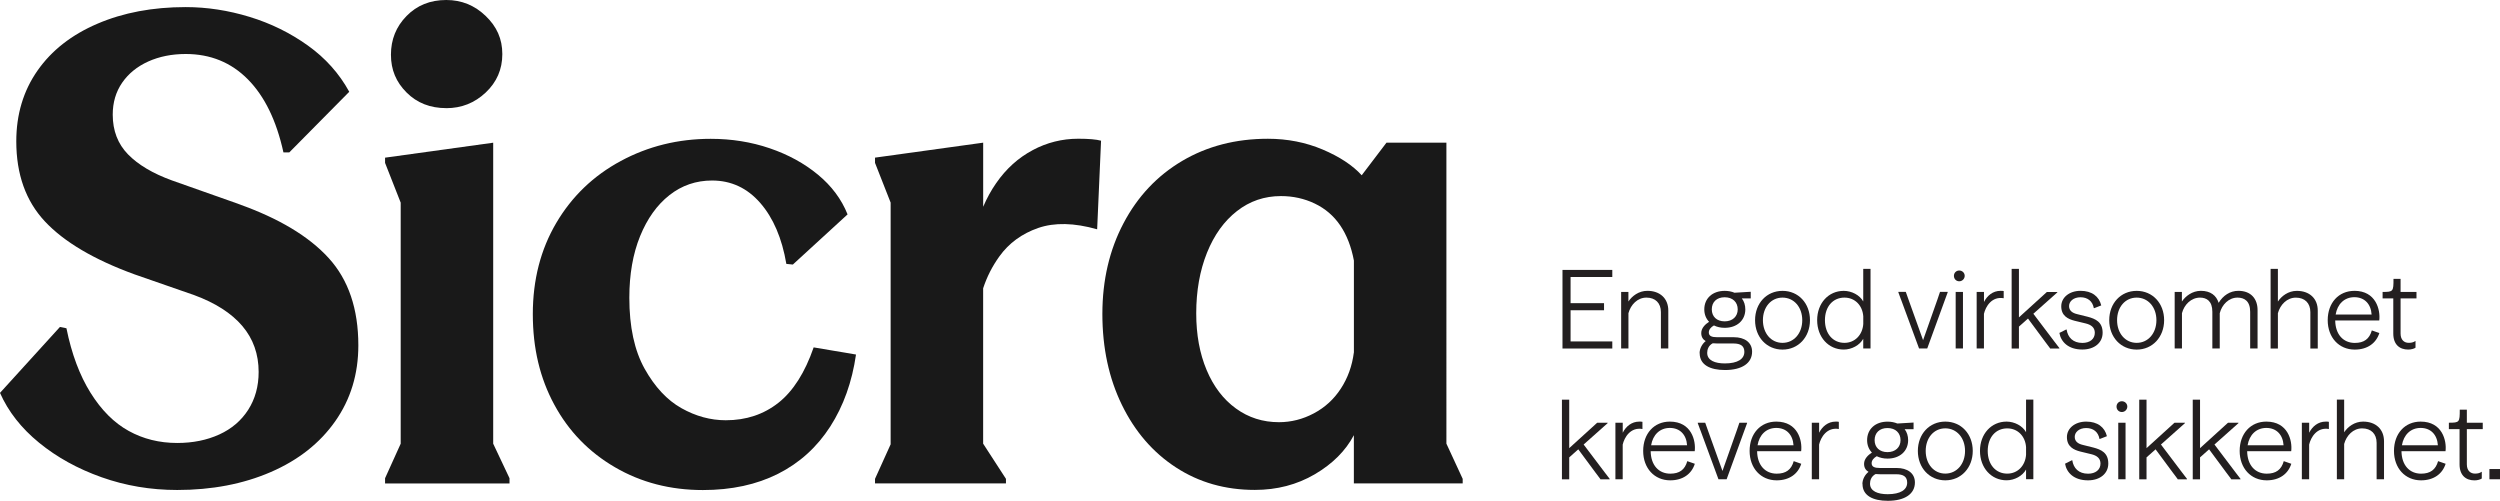 <?xml version="1.0" encoding="UTF-8"?>
<svg id="Layer_1" data-name="Layer 1" xmlns="http://www.w3.org/2000/svg" viewBox="0 0 723.19 144.85">
  <defs>
    <style>
      .cls-1 {
        fill: #231f20;
      }

      .cls-2 {
        fill: #191919;
      }
    </style>
  </defs>
  <g>
    <path class="cls-2" d="M68.98,58.99l-19.22-6.79c-5.53-2.01-9.77-4.52-12.72-7.54-2.95-3.02-4.43-6.85-4.43-11.5,0-3.52.91-6.6,2.73-9.24,1.82-2.64,4.34-4.68,7.54-6.13,3.2-1.44,6.82-2.17,10.84-2.17,7.16,0,13.16,2.45,18,7.35,4.84,4.9,8.26,11.94,10.27,21.11h1.7l17.34-17.53c-2.89-5.28-6.88-9.74-11.97-13.38-5.09-3.64-10.71-6.41-16.87-8.29-6.16-1.88-12.32-2.83-18.47-2.83-9.55,0-18.06,1.6-25.54,4.81-7.48,3.2-13.26,7.73-17.34,13.57-4.08,5.84-6.13,12.66-6.13,20.45,0,9.55,2.76,17.28,8.29,23.18,5.53,5.91,14.14,11,25.82,15.27l17.34,6.03c6.15,2.26,10.8,5.25,13.95,8.95,3.14,3.71,4.71,8.14,4.71,13.29,0,4.15-1.01,7.79-3.01,10.93-2.01,3.14-4.81,5.53-8.39,7.16-3.58,1.63-7.63,2.45-12.16,2.45-5.15,0-9.83-1.16-14.04-3.49-4.21-2.32-7.89-6-11.03-11.03-3.14-5.02-5.47-11.24-6.97-18.66l-1.88-.38L0,113.65c2.39,5.4,6.15,10.21,11.31,14.42,5.15,4.21,11.18,7.54,18.09,9.99,6.91,2.45,14.2,3.68,21.86,3.68,10.05,0,19.07-1.73,27.05-5.18,7.98-3.45,14.2-8.35,18.66-14.7,4.46-6.34,6.69-13.66,6.69-21.96,0-10.55-2.86-18.97-8.58-25.25-5.72-6.28-14.42-11.5-26.1-15.64Z"/>
    <path class="cls-2" d="M129.1,31.29c4.4,0,8.2-1.51,11.4-4.52,3.2-3.02,4.81-6.72,4.81-11.12s-1.6-7.95-4.81-11.03C137.3,1.54,133.5,0,129.1,0,124.45,0,120.62,1.54,117.61,4.62c-3.02,3.08-4.52,6.82-4.52,11.21s1.51,7.92,4.52,10.93c3.01,3.02,6.85,4.52,11.5,4.52Z"/>
    <polygon class="cls-2" points="142.67 41.28 111.39 45.61 111.39 47.12 115.91 58.62 115.91 128.35 111.39 138.34 111.39 139.85 147.39 139.85 147.39 138.34 142.67 128.35 142.67 41.28"/>
    <path class="cls-2" d="M225.22,116.48c-4.27,3.39-9.36,5.09-15.27,5.09-4.4,0-8.67-1.16-12.82-3.49-4.14-2.32-7.7-6.13-10.65-11.4-2.95-5.28-4.43-12.12-4.43-20.54,0-6.78,1.04-12.72,3.11-17.81,2.07-5.09,4.9-9.05,8.48-11.87s7.7-4.24,12.34-4.24c5.53,0,10.18,2.17,13.95,6.5,3.77,4.33,6.28,10.21,7.54,17.62l1.88.19,15.83-14.51c-1.76-4.4-4.62-8.23-8.58-11.5-3.96-3.27-8.61-5.81-13.95-7.63-5.34-1.82-11.03-2.73-17.06-2.73-9.42,0-18.09,2.14-26.01,6.41-7.92,4.27-14.14,10.24-18.66,17.91-4.52,7.67-6.79,16.46-6.79,26.39s2.07,18.54,6.22,26.2c4.15,7.67,9.99,13.7,17.53,18.09,7.54,4.4,16.02,6.6,25.44,6.6,8.29,0,15.55-1.57,21.77-4.71,6.22-3.14,11.24-7.7,15.08-13.66,3.83-5.97,6.31-12.91,7.45-20.83l-12.25-2.07c-2.52,7.29-5.91,12.63-10.18,16.02Z"/>
    <path class="cls-2" d="M298.73,43.44c-4.15,2.2-7.67,5.37-10.55,9.52-1.47,2.11-2.72,4.4-3.77,6.86v-18.55l-31.29,4.33v1.51l4.52,11.5v69.92l-4.52,9.99v1.32h37.88v-1.32l-6.6-10.18v-44.94c1.08-3.31,2.65-6.39,4.71-9.25,2.76-3.83,6.5-6.56,11.21-8.2,4.71-1.63,10.4-1.51,17.06.38l1.13-25.63c-1.38-.38-3.58-.57-6.6-.57-4.65,0-9.05,1.1-13.19,3.3Z"/>
    <path class="cls-2" d="M418.41,41.28h-17.34l-7.16,9.42c-2.64-2.89-6.41-5.37-11.31-7.45-4.9-2.07-10.18-3.11-15.83-3.11-9.3,0-17.56,2.14-24.79,6.41-7.23,4.27-12.88,10.27-16.96,18-4.08,7.73-6.13,16.49-6.13,26.29s1.88,18.57,5.65,26.29c3.77,7.73,8.98,13.76,15.64,18.09,6.66,4.34,14.26,6.5,22.81,6.5,6.41,0,12.18-1.51,17.34-4.52,5.15-3.02,8.92-6.79,11.31-11.31v13.95h31.48v-1.32l-4.71-10.18V41.28ZM391.64,101.96c-.5,3.9-1.76,7.38-3.77,10.46-2.01,3.08-4.62,5.47-7.82,7.16-3.2,1.7-6.57,2.55-10.08,2.55-4.65,0-8.8-1.32-12.44-3.96-3.65-2.64-6.47-6.34-8.48-11.12-2.01-4.77-3.01-10.24-3.01-16.4,0-6.53,1.04-12.37,3.11-17.53,2.07-5.15,4.96-9.17,8.67-12.06,3.7-2.89,7.94-4.34,12.72-4.34,3.52,0,6.78.72,9.8,2.17,3.02,1.45,5.47,3.55,7.35,6.31,1.88,2.77,3.2,6.16,3.96,10.18v26.58Z"/>
  </g>
  <g>
    <path class="cls-1" d="M451.99,78.08h14.41v2.05h-12.07v7.57h9.68v2.05h-9.68v9.02h12.07v2.05h-14.41v-22.73Z"/>
    <path class="cls-1" d="M468.95,84.45h2.11v2.77c1.04-1.58,2.99-3.09,5.49-3.09,3.62,0,6.05,2.18,6.05,5.71v10.97h-2.14v-10.53c0-2.62-1.61-4.19-4.19-4.19s-4.54,2.05-5.2,4.51v10.21h-2.11v-16.36Z"/>
    <path class="cls-1" d="M491.65,102.17c0-1.36.76-2.71,1.77-3.5-.82-.47-1.29-1.23-1.29-2.33,0-1.45,1.2-2.58,2.27-3.25-.88-.91-1.39-2.14-1.39-3.59,0-3.18,2.36-5.36,5.9-5.36,1.07,0,2.02.19,2.84.54l4.7-.28v1.92h-2.58c.66.85,1.01,1.95,1.01,3.18,0,3.15-2.4,5.33-5.96,5.33-1.2,0-2.24-.25-3.12-.69-.88.5-1.48,1.2-1.48,2.02,0,1.04.82,1.39,2.43,1.39h4.86c2.96,0,5.23,1.42,5.23,4.19,0,3.28-2.87,5.3-7.85,5.3-4.22,0-7.31-1.45-7.31-4.86ZM498.96,105.13c3.72,0,5.64-1.29,5.64-3.34,0-1.73-1.1-2.43-3.15-2.43h-4.67c-.47,0-.91-.03-1.32-.06-1.26.66-1.61,1.86-1.61,2.77,0,2.21,2.27,3.06,5.11,3.06ZM502.68,89.49c0-2.08-1.45-3.5-3.78-3.5s-3.72,1.42-3.72,3.5,1.42,3.47,3.72,3.47,3.78-1.42,3.78-3.47Z"/>
    <path class="cls-1" d="M507.7,92.62c0-4.89,3.34-8.48,7.94-8.48s7.94,3.59,7.94,8.48-3.37,8.51-7.94,8.51-7.94-3.59-7.94-8.51ZM521.35,92.62c0-3.78-2.4-6.53-5.71-6.53s-5.67,2.74-5.67,6.53,2.36,6.56,5.67,6.56,5.71-2.77,5.71-6.56Z"/>
    <path class="cls-1" d="M525.66,92.62c0-4.92,3.28-8.48,7.69-8.48,2.3,0,4.63,1.23,5.64,3.06v-9.43h2.11v23.04h-2.11v-2.81c-1.01,1.86-3.34,3.12-5.64,3.12-4.41,0-7.69-3.59-7.69-8.51ZM539,93.72v-2.21c-.22-3.18-2.43-5.42-5.45-5.42-3.31,0-5.64,2.58-5.64,6.53s2.33,6.56,5.64,6.56c3.03,0,5.23-2.3,5.45-5.45Z"/>
    <path class="cls-1" d="M549.87,86.53l-.72-1.96v-.13h2.14l.06.13.69,1.96,4.26,11.88,4.19-11.88.66-1.96.06-.13h2.21v.13l-.72,1.96-5.2,14.28h-2.36l-5.26-14.28Z"/>
    <path class="cls-1" d="M565.22,79.79c0-.85.66-1.54,1.54-1.54s1.58.69,1.58,1.54-.69,1.58-1.58,1.58-1.54-.69-1.54-1.58ZM565.73,100.81v-16.36h2.11v16.36h-2.11Z"/>
    <path class="cls-1" d="M571.81,84.45h2.11v2.9c.91-1.8,2.55-3.22,4.79-3.22.32,0,.63,0,.91.06v2.08c-3.47-.6-5.23,2.43-5.71,4.51v10.02h-2.11v-16.36Z"/>
    <path class="cls-1" d="M595.14,84.45v.13l-6.94,6.18,6.08,8.04,1.45,1.89v.13h-2.68l-.06-.13-1.42-1.89-4.92-6.65-2.62,2.33v6.34h-2.11v-23.04h2.11v14.03l7.94-7.22.16-.13h3Z"/>
    <path class="cls-1" d="M595.74,96.3l1.95-.98h.13c.35,2.3,1.86,3.88,4.57,3.88,2.14,0,3.59-1.13,3.59-2.93,0-1.54-1.07-2.33-2.65-2.71l-3.15-.76c-1.99-.5-3.91-1.45-3.91-4.19,0-2.52,2.3-4.48,5.58-4.48s5.36,1.61,5.99,4.22l-2.02.79h-.13c-.35-2.02-1.8-3.15-3.85-3.15s-3.31,1.2-3.31,2.55,1.01,2.02,2.33,2.33l3.06.76c2.27.6,4.32,1.51,4.32,4.63,0,2.9-2.4,4.85-5.86,4.85-4.1,0-6.21-2.24-6.65-4.82Z"/>
    <path class="cls-1" d="M610.15,92.62c0-4.89,3.34-8.48,7.94-8.48s7.94,3.59,7.94,8.48-3.37,8.51-7.94,8.51-7.94-3.59-7.94-8.51ZM623.8,92.62c0-3.78-2.4-6.53-5.71-6.53s-5.67,2.74-5.67,6.53,2.36,6.56,5.67,6.56,5.71-2.77,5.71-6.56Z"/>
    <path class="cls-1" d="M629.06,84.45h2.11v2.77c1.04-1.54,2.99-3.09,5.49-3.09,2.81,0,4.48,1.36,5.14,3.47,1.29-2.11,3.28-3.47,5.71-3.47,3.66,0,5.55,2.33,5.55,5.58v11.1h-2.14v-10.62c0-3.12-1.7-4.1-3.66-4.1-2.52,0-4.51,2.02-5.14,4.51v10.21h-2.14v-10.62c0-3.12-1.67-4.1-3.56-4.1-2.58,0-4.6,2.05-5.23,4.51v10.21h-2.11v-16.36Z"/>
    <path class="cls-1" d="M656.83,77.77h2.11v9.46c1.04-1.58,2.99-3.09,5.48-3.09,3.63,0,6.05,2.18,6.05,5.71v10.97h-2.14v-10.53c0-2.62-1.61-4.19-4.19-4.19s-4.54,2.05-5.2,4.51v10.21h-2.11v-23.04Z"/>
    <path class="cls-1" d="M681.07,84.13c6.24,0,7.57,5.49,7.19,8.58h-12.74c.06,4.04,2.33,6.49,5.67,6.49,2.65,0,4.22-1.13,4.92-3.62l2.18.76c-.92,2.93-3.44,4.79-7.12,4.79-4.57,0-7.82-3.5-7.82-8.51s3.15-8.48,7.72-8.48ZM686.05,90.98c-.19-3.03-2.05-5.01-4.98-5.01s-4.92,2.02-5.42,5.01h10.4Z"/>
    <path class="cls-1" d="M692.32,96.49v-10.18h-3.09v-1.86c3.09,0,3.15-.13,3.15-3.78h2.05v3.78h4.6v1.86h-4.6v10.18c0,1.89,1.1,2.68,2.33,2.68.66,0,1.29-.06,1.99-.54v1.95c-.44.32-1.32.54-2.11.54-2.52,0-4.32-1.48-4.32-4.63Z"/>
    <path class="cls-1" d="M465.05,122.28v.13l-6.94,6.18,6.08,8.04,1.45,1.89v.13h-2.68l-.06-.13-1.42-1.89-4.92-6.65-2.62,2.33v6.34h-2.11v-23.04h2.11v14.03l7.94-7.22.16-.13h3Z"/>
    <path class="cls-1" d="M467.31,122.28h2.11v2.9c.91-1.8,2.55-3.22,4.79-3.22.32,0,.63,0,.91.06v2.08c-3.47-.6-5.23,2.43-5.71,4.51v10.03h-2.11v-16.36Z"/>
    <path class="cls-1" d="M483.05,121.96c6.24,0,7.57,5.49,7.19,8.57h-12.74c.06,4.04,2.33,6.49,5.67,6.49,2.65,0,4.22-1.13,4.92-3.62l2.18.76c-.92,2.93-3.44,4.79-7.12,4.79-4.57,0-7.82-3.5-7.82-8.51s3.15-8.48,7.72-8.48ZM488.03,128.8c-.19-3.03-2.05-5.01-4.98-5.01s-4.92,2.02-5.42,5.01h10.4Z"/>
    <path class="cls-1" d="M491.84,124.36l-.72-1.95v-.13h2.14l.06.13.69,1.95,4.26,11.88,4.19-11.88.66-1.95.06-.13h2.21v.13l-.72,1.95-5.2,14.28h-2.36l-5.26-14.28Z"/>
    <path class="cls-1" d="M513.84,121.96c6.24,0,7.57,5.49,7.19,8.57h-12.74c.06,4.04,2.33,6.49,5.67,6.49,2.65,0,4.22-1.13,4.92-3.62l2.18.76c-.92,2.93-3.44,4.79-7.12,4.79-4.57,0-7.82-3.5-7.82-8.51s3.15-8.48,7.72-8.48ZM518.82,128.8c-.19-3.03-2.05-5.01-4.98-5.01s-4.92,2.02-5.42,5.01h10.4Z"/>
    <path class="cls-1" d="M524.12,122.28h2.11v2.9c.91-1.8,2.55-3.22,4.79-3.22.32,0,.63,0,.91.06v2.08c-3.47-.6-5.23,2.43-5.71,4.51v10.03h-2.11v-16.36Z"/>
    <path class="cls-1" d="M538.75,140c0-1.36.76-2.71,1.77-3.5-.82-.47-1.29-1.23-1.29-2.33,0-1.45,1.2-2.58,2.27-3.25-.88-.91-1.39-2.14-1.39-3.59,0-3.18,2.36-5.36,5.9-5.36,1.07,0,2.02.19,2.84.54l4.7-.28v1.92h-2.58c.66.85,1.01,1.96,1.01,3.18,0,3.15-2.4,5.33-5.96,5.33-1.2,0-2.24-.25-3.12-.69-.88.5-1.48,1.2-1.48,2.02,0,1.04.82,1.39,2.43,1.39h4.86c2.96,0,5.23,1.42,5.23,4.19,0,3.28-2.87,5.3-7.85,5.3-4.22,0-7.31-1.45-7.31-4.85ZM546.06,142.96c3.72,0,5.64-1.29,5.64-3.34,0-1.73-1.1-2.43-3.15-2.43h-4.67c-.47,0-.91-.03-1.32-.06-1.26.66-1.61,1.86-1.61,2.77,0,2.21,2.27,3.06,5.11,3.06ZM549.78,127.32c0-2.08-1.45-3.5-3.78-3.5s-3.72,1.42-3.72,3.5,1.42,3.47,3.72,3.47,3.78-1.42,3.78-3.47Z"/>
    <path class="cls-1" d="M554.79,130.44c0-4.89,3.34-8.48,7.94-8.48s7.94,3.59,7.94,8.48-3.37,8.51-7.94,8.51-7.94-3.59-7.94-8.51ZM568.44,130.44c0-3.78-2.4-6.53-5.71-6.53s-5.67,2.74-5.67,6.53,2.36,6.56,5.67,6.56,5.71-2.77,5.71-6.56Z"/>
    <path class="cls-1" d="M572.76,130.44c0-4.92,3.28-8.48,7.69-8.48,2.3,0,4.63,1.23,5.64,3.06v-9.43h2.11v23.04h-2.11v-2.81c-1.01,1.86-3.34,3.12-5.64,3.12-4.41,0-7.69-3.59-7.69-8.51ZM586.09,131.55v-2.21c-.22-3.18-2.43-5.42-5.45-5.42-3.31,0-5.64,2.58-5.64,6.53s2.33,6.56,5.64,6.56c3.03,0,5.23-2.3,5.45-5.45Z"/>
    <path class="cls-1" d="M597.38,134.13l1.95-.98h.13c.35,2.3,1.86,3.88,4.57,3.88,2.14,0,3.59-1.13,3.59-2.93,0-1.54-1.07-2.33-2.65-2.71l-3.15-.76c-1.99-.5-3.91-1.45-3.91-4.19,0-2.52,2.3-4.48,5.58-4.48s5.36,1.61,5.99,4.22l-2.02.79h-.13c-.35-2.02-1.8-3.15-3.85-3.15s-3.31,1.2-3.31,2.55,1.01,2.02,2.33,2.33l3.06.76c2.27.6,4.32,1.51,4.32,4.63,0,2.9-2.4,4.86-5.86,4.86-4.1,0-6.21-2.24-6.65-4.82Z"/>
    <path class="cls-1" d="M612.26,117.61c0-.85.66-1.54,1.54-1.54s1.58.69,1.58,1.54-.69,1.58-1.58,1.58-1.54-.69-1.54-1.58ZM612.76,138.64v-16.36h2.11v16.36h-2.11Z"/>
    <path class="cls-1" d="M632.05,122.28v.13l-6.94,6.18,6.08,8.04,1.45,1.89v.13h-2.68l-.06-.13-1.42-1.89-4.92-6.65-2.62,2.33v6.34h-2.11v-23.04h2.11v14.03l7.94-7.22.16-.13h3Z"/>
    <path class="cls-1" d="M647.53,122.28v.13l-6.94,6.18,6.08,8.04,1.45,1.89v.13h-2.68l-.06-.13-1.42-1.89-4.92-6.65-2.62,2.33v6.34h-2.11v-23.04h2.11v14.03l7.94-7.22.16-.13h3Z"/>
    <path class="cls-1" d="M655.6,121.96c6.24,0,7.57,5.49,7.19,8.57h-12.74c.06,4.04,2.33,6.49,5.67,6.49,2.65,0,4.22-1.13,4.92-3.62l2.18.76c-.92,2.93-3.44,4.79-7.12,4.79-4.57,0-7.82-3.5-7.82-8.51s3.15-8.48,7.72-8.48ZM660.58,128.8c-.19-3.03-2.05-5.01-4.98-5.01s-4.92,2.02-5.42,5.01h10.4Z"/>
    <path class="cls-1" d="M665.88,122.28h2.11v2.9c.91-1.8,2.55-3.22,4.79-3.22.32,0,.63,0,.91.06v2.08c-3.47-.6-5.23,2.43-5.71,4.51v10.03h-2.11v-16.36Z"/>
    <path class="cls-1" d="M676,115.59h2.11v9.46c1.04-1.58,2.99-3.09,5.48-3.09,3.63,0,6.05,2.17,6.05,5.71v10.97h-2.14v-10.53c0-2.62-1.61-4.19-4.19-4.19s-4.54,2.05-5.2,4.51v10.21h-2.11v-23.04Z"/>
    <path class="cls-1" d="M700.24,121.96c6.24,0,7.57,5.49,7.19,8.57h-12.74c.06,4.04,2.33,6.49,5.67,6.49,2.65,0,4.22-1.13,4.92-3.62l2.18.76c-.92,2.93-3.44,4.79-7.12,4.79-4.57,0-7.82-3.5-7.82-8.51s3.15-8.48,7.72-8.48ZM705.22,128.8c-.19-3.03-2.05-5.01-4.98-5.01s-4.92,2.02-5.42,5.01h10.4Z"/>
    <path class="cls-1" d="M711.49,134.32v-10.18h-3.09v-1.86c3.09,0,3.15-.13,3.15-3.78h2.05v3.78h4.6v1.86h-4.6v10.18c0,1.89,1.1,2.68,2.33,2.68.66,0,1.29-.06,1.99-.54v1.96c-.44.32-1.32.54-2.11.54-2.52,0-4.32-1.48-4.32-4.63Z"/>
    <path class="cls-1" d="M723.19,135.68v2.96h-3.06v-2.96h3.06Z"/>
  </g>
</svg>